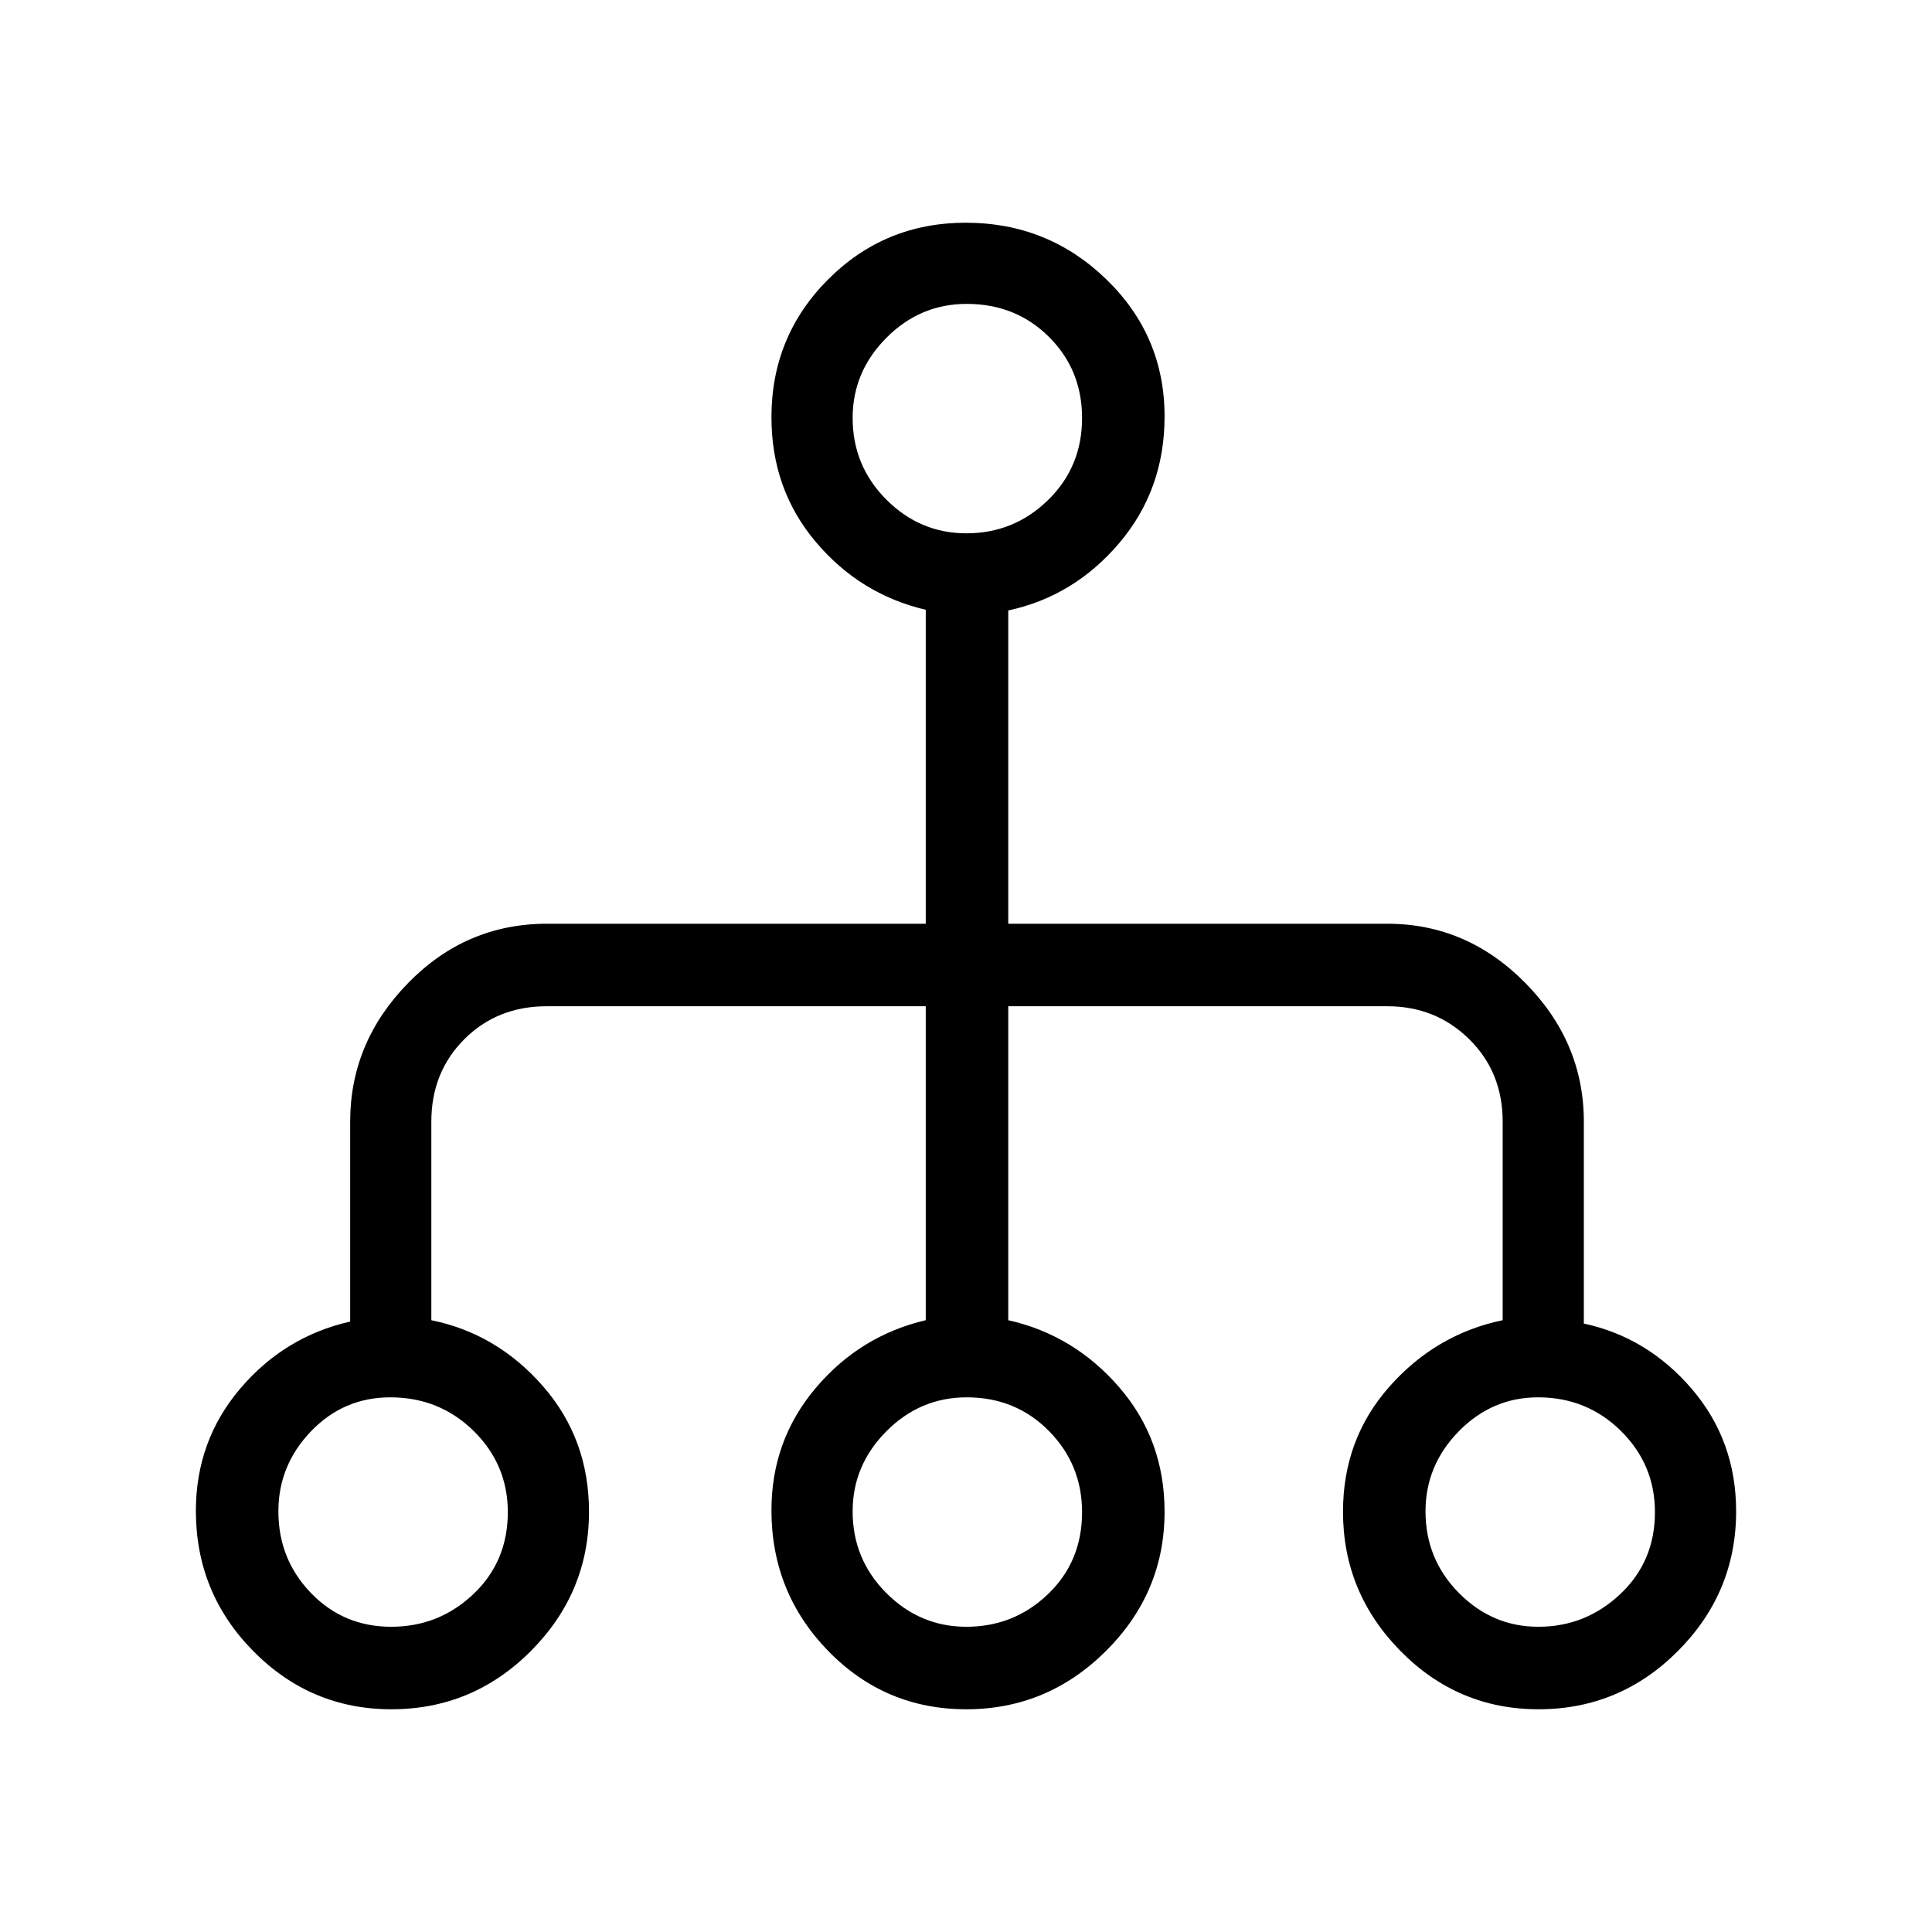<svg xmlns="http://www.w3.org/2000/svg" height="40" viewBox="0 -960 960 960" width="40"><path d="M194.45-110.67q-40.05 0-68.58-28.89-28.54-28.9-28.54-69.69 0-34.8 22-60.72 22-25.91 54.67-33.36v-99.34q0-39.41 28.79-68.87Q231.58-501 271.76-501H460v-156q-32.67-7.67-54.67-33.75t-22-61.92q0-40.27 28.14-68.47 28.13-28.19 68.41-28.19 40.79 0 69.79 28.08 29 28.07 29 68.19 0 36.36-22.5 62.88-22.5 26.51-55.17 33.51V-501h188.33q39.59 0 68.63 29.46Q787-442.08 787-402.67v100.34q31.67 6.81 53.67 32.51t22 60.8q0 40.33-28.86 69.34-28.87 29.01-69.36 29.01-40.05 0-68.58-28.98-28.54-28.99-28.54-69.18 0-36.17 23.11-62.22 23.1-26.05 56.23-32.95v-98.67q0-24.56-16.62-40.95Q713.43-460 689.33-460H501v156q32.67 7.33 55.17 33.37t22.5 61.8q0 40.19-29.11 69.18-29.12 28.98-69.44 28.98-40.38 0-68.59-28.98-28.2-28.99-28.2-69.92 0-34.74 22-60.75 22-26.01 54.67-33.68v-156H271.67q-24.57 0-40.95 16.38-16.39 16.39-16.39 40.95V-304q32.67 6.67 55.5 32.83 22.84 26.17 22.84 62.34 0 40.19-28.86 69.18-28.87 28.98-69.36 28.98Zm-.05-41q23.69 0 40.81-16.22t17.12-40.72q0-23.66-16.98-40.36-16.99-16.7-41.41-16.7-23.2 0-39.4 16.87-16.21 16.87-16.21 39.8 0 23.78 16.19 40.56 16.19 16.77 39.88 16.77Zm285.8 0q23.63 0 40.55-16.22 16.92-16.22 16.92-40.72 0-23.66-16.48-40.36t-40.84-16.7q-23.15 0-39.92 16.87-16.76 16.87-16.76 39.8 0 23.78 16.73 40.56 16.74 16.77 39.8 16.77Zm284.2 0q23.43 0 40.68-16.22t17.25-40.72q0-23.66-16.9-40.36-16.91-16.7-41.21-16.7-22.81 0-39.35 16.87-16.54 16.87-16.54 39.8 0 23.78 16.61 40.56 16.6 16.77 39.46 16.77ZM480.2-695q23.63 0 40.55-16.5 16.92-16.49 16.92-40.78 0-23.99-16.48-40.35Q504.71-809 480.35-809q-23.15 0-39.92 16.87-16.76 16.86-16.76 39.8 0 23.78 16.73 40.56Q457.14-695 480.2-695Z"/></svg>